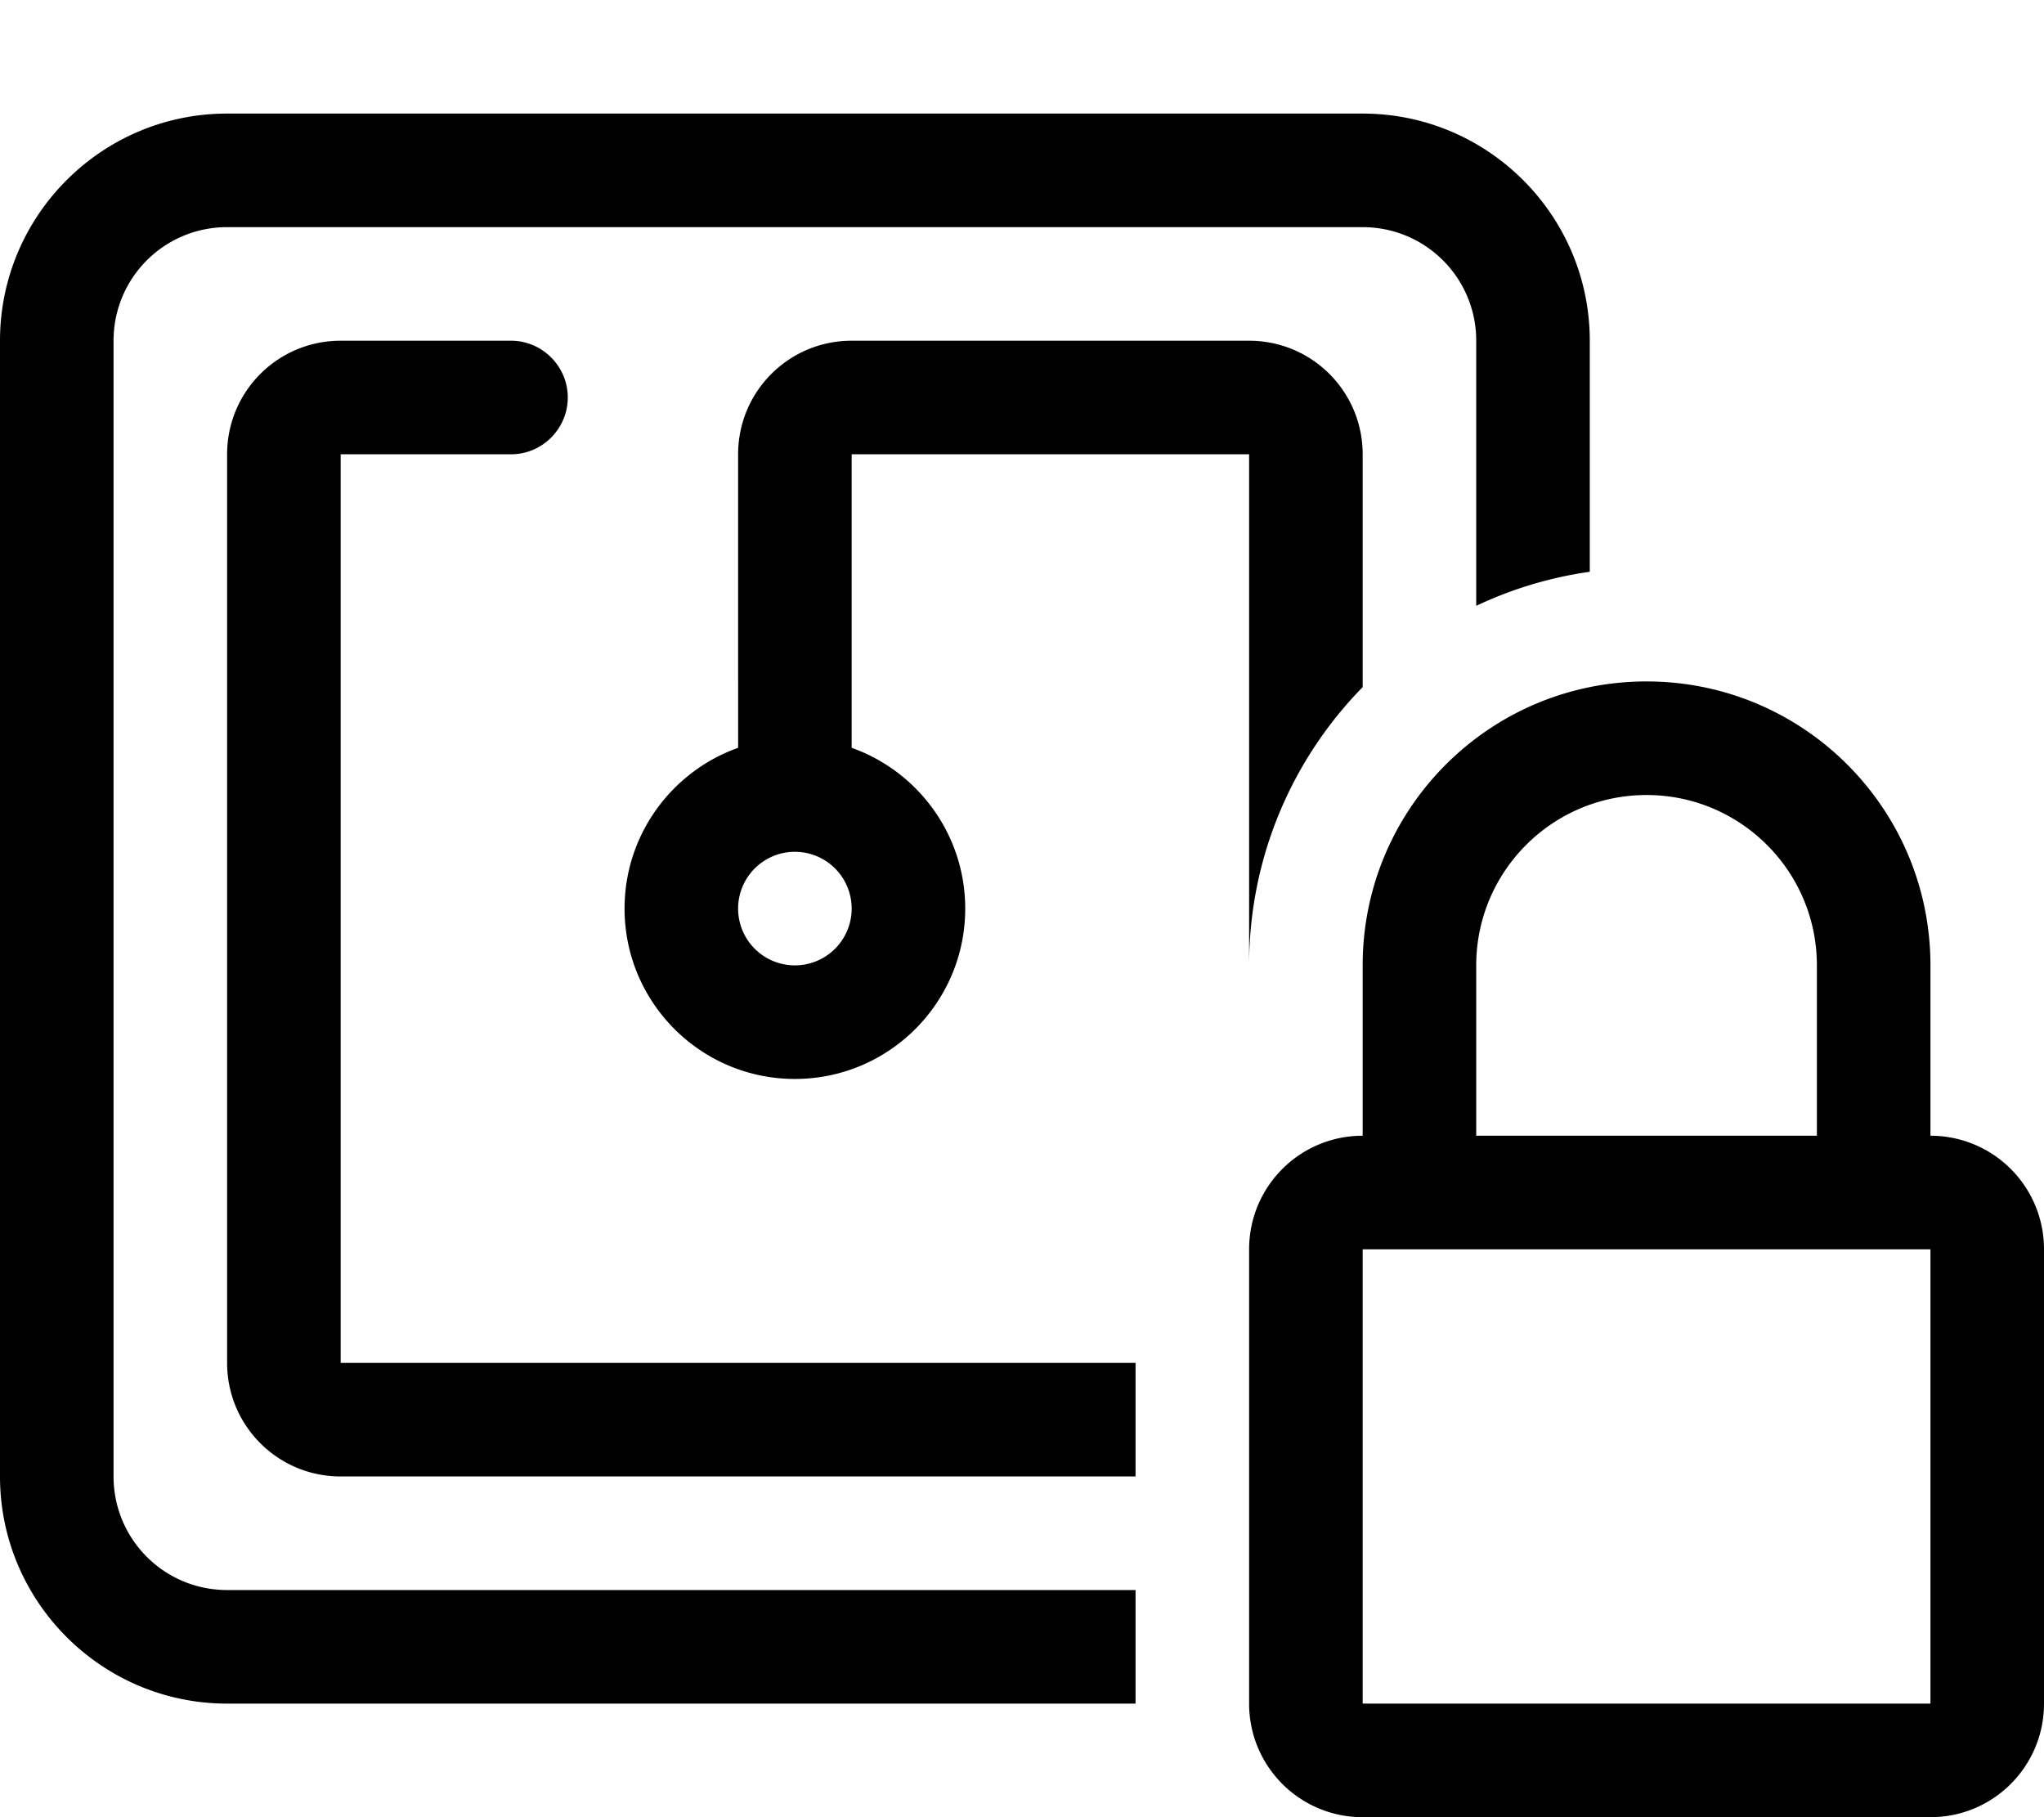<svg xmlns="http://www.w3.org/2000/svg" viewBox="0 0 576 512" fill="currentColor" class="svgBox" id="nfc-lock-b-t"><path d="M384 64H64C46.3 64 32 78.3 32 96V416c0 17.7 14.3 32 32 32H320v32H64c-35.3 0-64-28.7-64-64V96C0 60.7 28.7 32 64 32H384c35.3 0 64 28.7 64 64v65.1c-11.3 1.6-22.1 4.9-32 9.6V96c0-17.7-14.3-32-32-32zm0 64v65.6c-19.8 20.2-32 47.9-32 78.4V128H240v82.7c18.6 6.6 32 24.4 32 45.3c0 26.5-21.5 48-48 48s-48-21.5-48-48c0-20.9 13.4-38.7 32-45.3V128c0-17.7 14.3-32 32-32H352c17.7 0 32 14.3 32 32zM96 384H320v32H96c-17.7 0-32-14.3-32-32V128c0-17.7 14.3-32 32-32h48c8.8 0 16 7.2 16 16s-7.2 16-16 16l-48 0V384zM224 240a16 16 0 1 0 0 32 16 16 0 1 0 0-32zm240-16c-26.5 0-48 21.5-48 48v48h96V272c0-26.5-21.5-48-48-48zm-80 48c0-44.2 35.8-80 80-80s80 35.8 80 80v48c17.7 0 32 14.3 32 32V480c0 17.7-14.3 32-32 32H384c-17.7 0-32-14.3-32-32V352c0-17.7 14.3-32 32-32V272zm160 80H384V480H544V352z"/></svg>